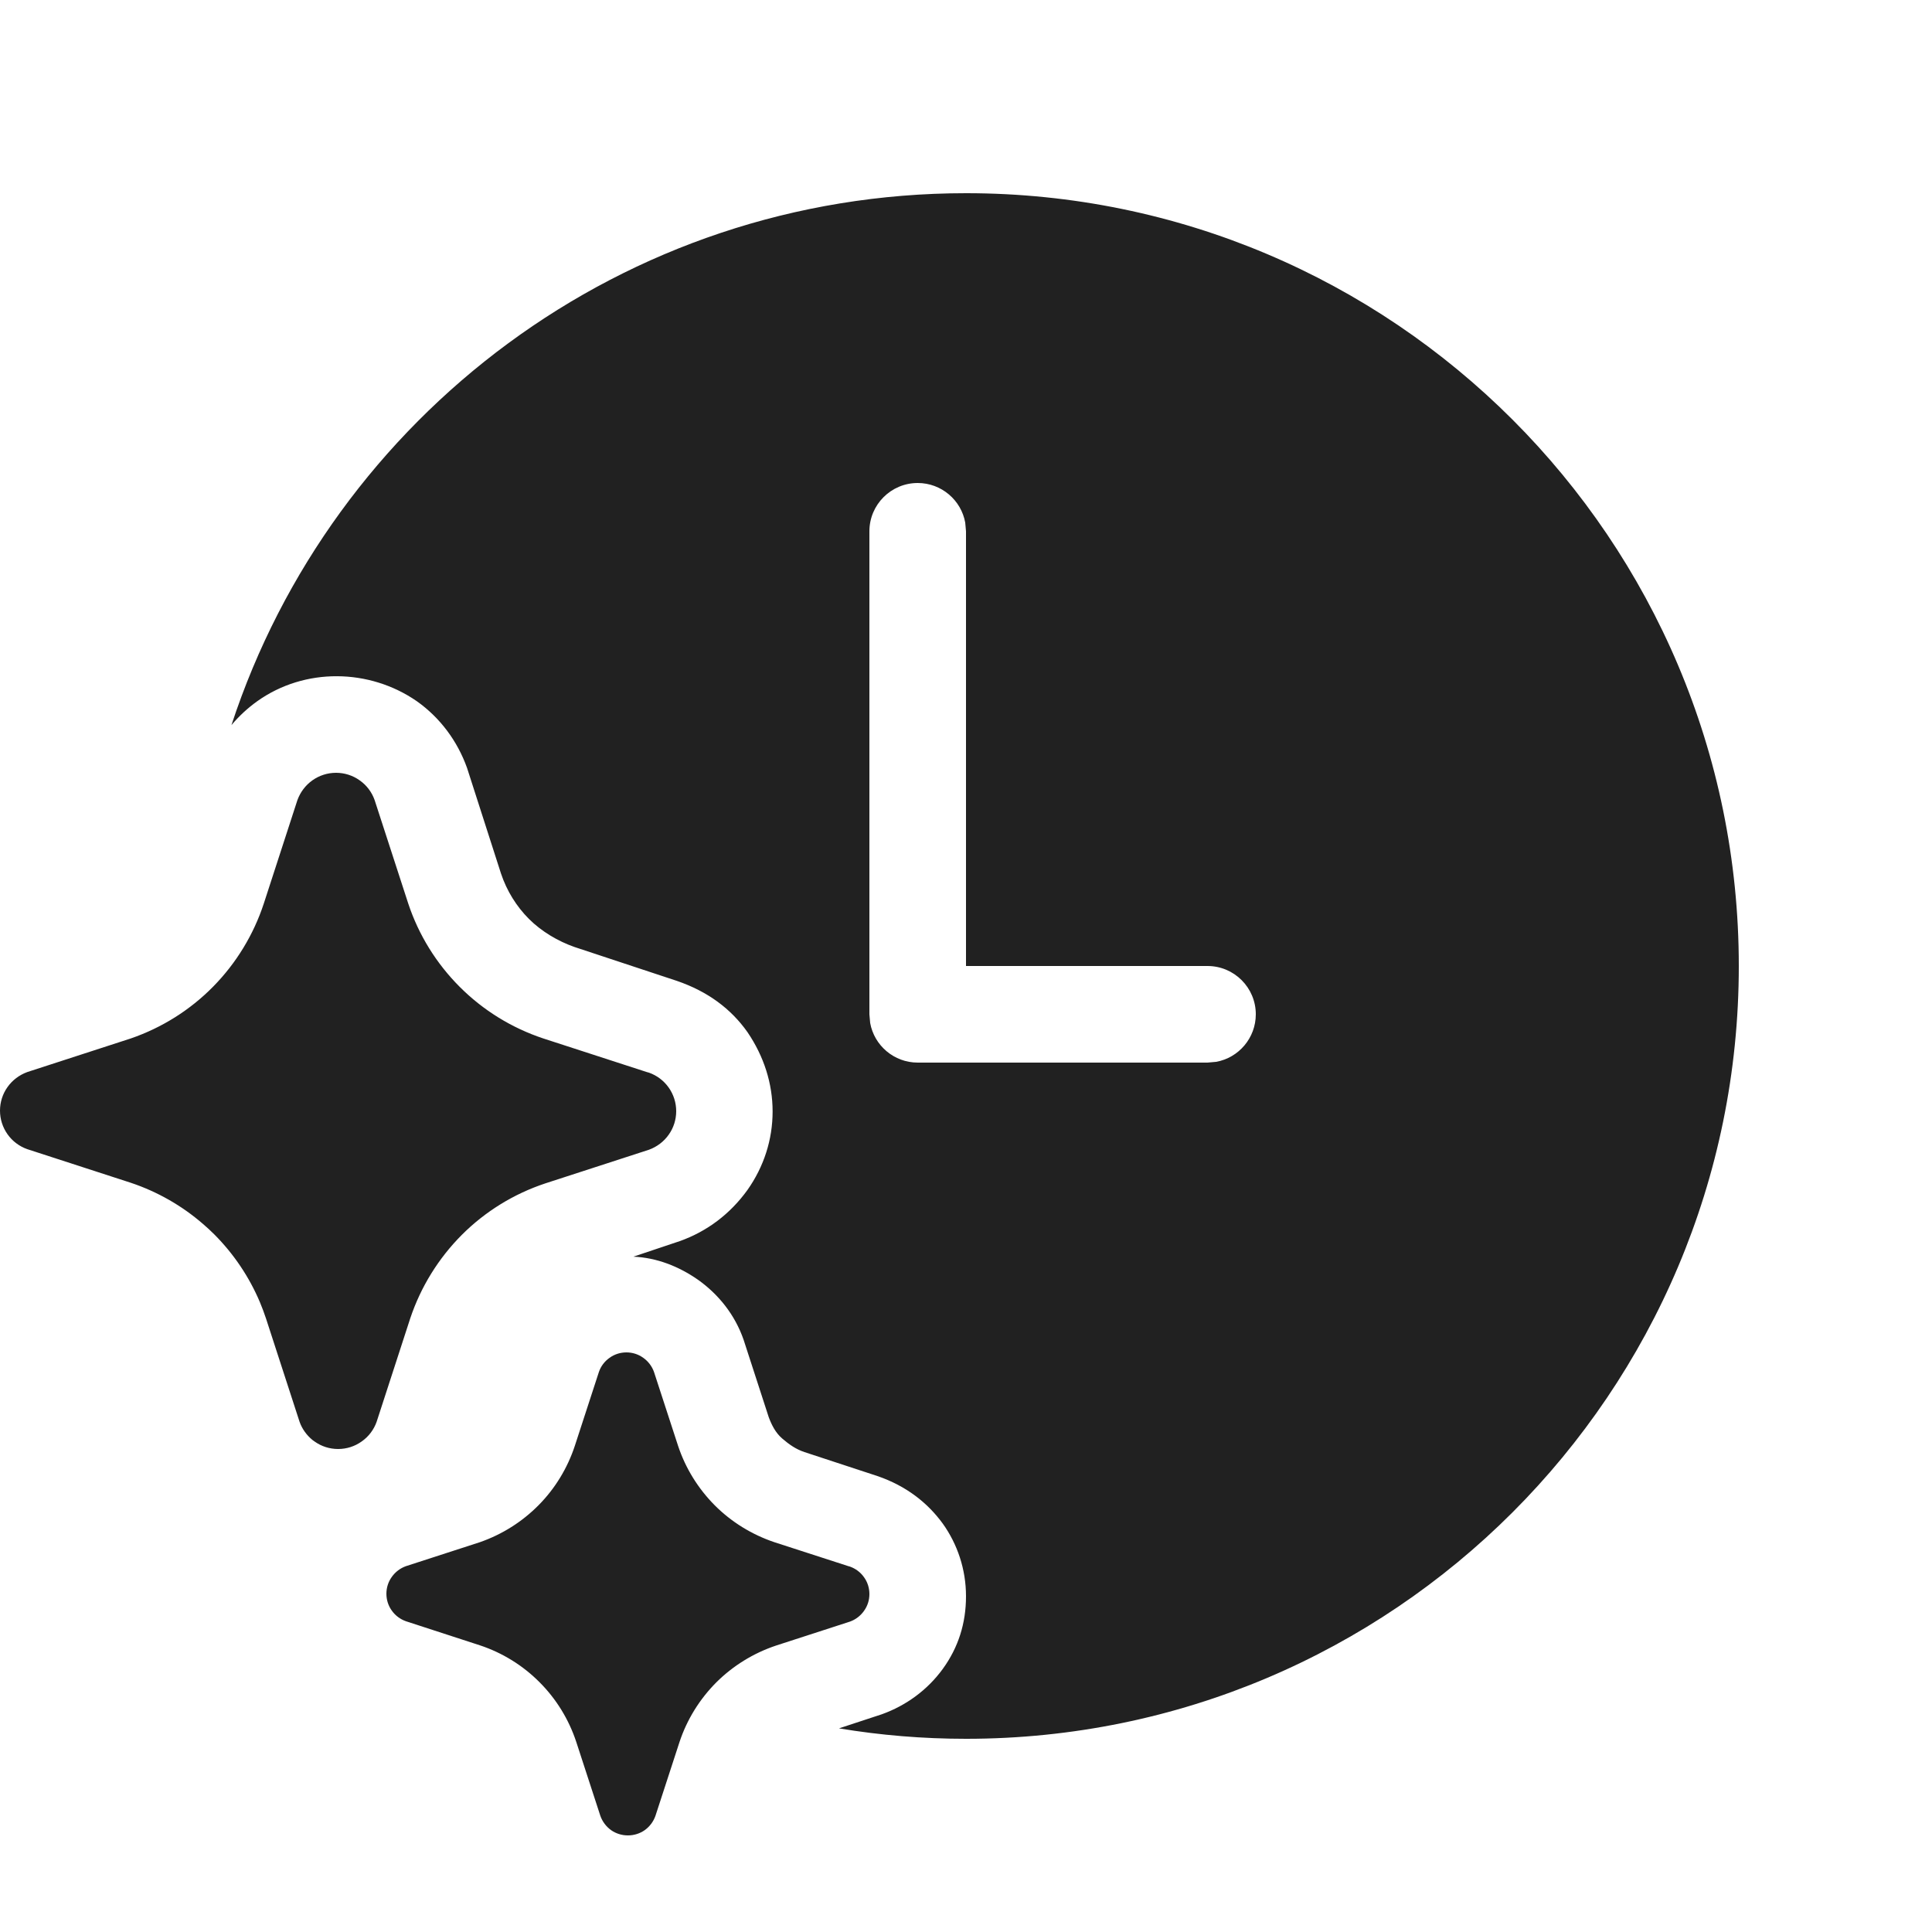 <svg width="20" height="20" viewBox="0 0 20 20" fill="none" xmlns="http://www.w3.org/2000/svg">
<path d="M10 2C14.418 2 18 5.582 18 10C18 14.418 14.418 18 10 18C9.552 18 9.113 17.963 8.685 17.892L9.129 17.746C9.379 17.656 9.6 17.496 9.76 17.276C9.92 17.055 10 16.805 10 16.524C10 16.244 9.91 15.983 9.76 15.773C9.6 15.553 9.379 15.383 9.089 15.282L8.328 15.032C8.238 15.002 8.168 14.952 8.098 14.892C8.028 14.832 7.988 14.751 7.958 14.671L7.698 13.87C7.608 13.61 7.438 13.399 7.227 13.249C7.027 13.109 6.797 13.019 6.557 13.009L7.037 12.848C7.318 12.748 7.558 12.568 7.738 12.318C7.908 12.077 7.998 11.797 7.998 11.506C7.998 11.216 7.908 10.935 7.738 10.685C7.568 10.444 7.328 10.264 7.007 10.154L5.946 9.803C5.776 9.743 5.606 9.643 5.476 9.513C5.346 9.383 5.246 9.222 5.186 9.042L4.835 7.95C4.735 7.67 4.555 7.429 4.315 7.259C3.824 6.919 3.154 6.909 2.663 7.259C2.564 7.33 2.475 7.412 2.396 7.506C3.444 4.309 6.452 2 10 2ZM9.5 5C9.224 5 9 5.224 9 5.5V10.5L9.008 10.59C9.05 10.823 9.255 11 9.5 11H12.5L12.59 10.992C12.823 10.95 13 10.745 13 10.5C13 10.224 12.776 10 12.5 10H10V5.5L9.992 5.41C9.95 5.177 9.745 5 9.5 5ZM3.878 8.282L4.226 9.353C4.334 9.679 4.517 9.974 4.76 10.217C5.003 10.46 5.299 10.642 5.624 10.75L6.696 11.098L6.718 11.104C6.8 11.133 6.872 11.187 6.922 11.258C6.973 11.33 7 11.415 7 11.503C7 11.59 6.973 11.676 6.922 11.747C6.872 11.818 6.8 11.872 6.718 11.902L5.646 12.25C5.32 12.358 5.024 12.54 4.781 12.783C4.539 13.026 4.356 13.321 4.247 13.647L3.899 14.718C3.87 14.8 3.816 14.872 3.744 14.922C3.673 14.973 3.588 15 3.5 15C3.412 15 3.327 14.973 3.256 14.922C3.248 14.917 3.242 14.912 3.235 14.907C3.174 14.857 3.127 14.792 3.101 14.718L2.753 13.647C2.734 13.59 2.713 13.534 2.69 13.479C2.58 13.219 2.42 12.981 2.22 12.78C2.182 12.742 2.142 12.705 2.101 12.67C1.883 12.481 1.629 12.336 1.354 12.244L0.282 11.896C0.2 11.867 0.128 11.813 0.078 11.742C0.027 11.67 0 11.585 0 11.497C0 11.41 0.027 11.324 0.078 11.253C0.128 11.182 0.2 11.128 0.282 11.098L1.354 10.75C1.676 10.639 1.968 10.456 2.207 10.213C2.445 9.971 2.625 9.676 2.731 9.353L3.079 8.282C3.109 8.2 3.163 8.128 3.234 8.078C3.306 8.027 3.391 8 3.479 8C3.566 8 3.652 8.027 3.723 8.078C3.795 8.128 3.849 8.2 3.878 8.282ZM8.783 16.213L8.017 15.965C7.785 15.887 7.573 15.757 7.4 15.584C7.227 15.41 7.096 15.199 7.019 14.966L6.77 14.202C6.749 14.143 6.71 14.092 6.659 14.056C6.608 14.019 6.547 14 6.485 14C6.422 14 6.361 14.019 6.31 14.056C6.259 14.092 6.22 14.143 6.2 14.202L5.951 14.966C5.875 15.197 5.747 15.408 5.576 15.581C5.405 15.754 5.197 15.885 4.967 15.965L4.202 16.213C4.143 16.234 4.092 16.273 4.056 16.324C4.019 16.375 4 16.436 4 16.498C4 16.561 4.019 16.622 4.056 16.673C4.092 16.724 4.143 16.762 4.202 16.783L4.967 17.032C5.2 17.109 5.412 17.24 5.585 17.414C5.759 17.588 5.889 17.8 5.966 18.034L6.215 18.798C6.236 18.857 6.274 18.908 6.325 18.945C6.376 18.981 6.437 19 6.5 19C6.563 19 6.624 18.981 6.675 18.945C6.726 18.908 6.764 18.857 6.785 18.798L7.034 18.034C7.111 17.801 7.242 17.59 7.415 17.416C7.589 17.243 7.8 17.113 8.033 17.035L8.798 16.787C8.857 16.766 8.908 16.727 8.944 16.676C8.981 16.625 9 16.564 9 16.502C9 16.439 8.981 16.378 8.944 16.327C8.908 16.276 8.857 16.238 8.798 16.217L8.783 16.213Z" fill="#212121"/>
</svg>
